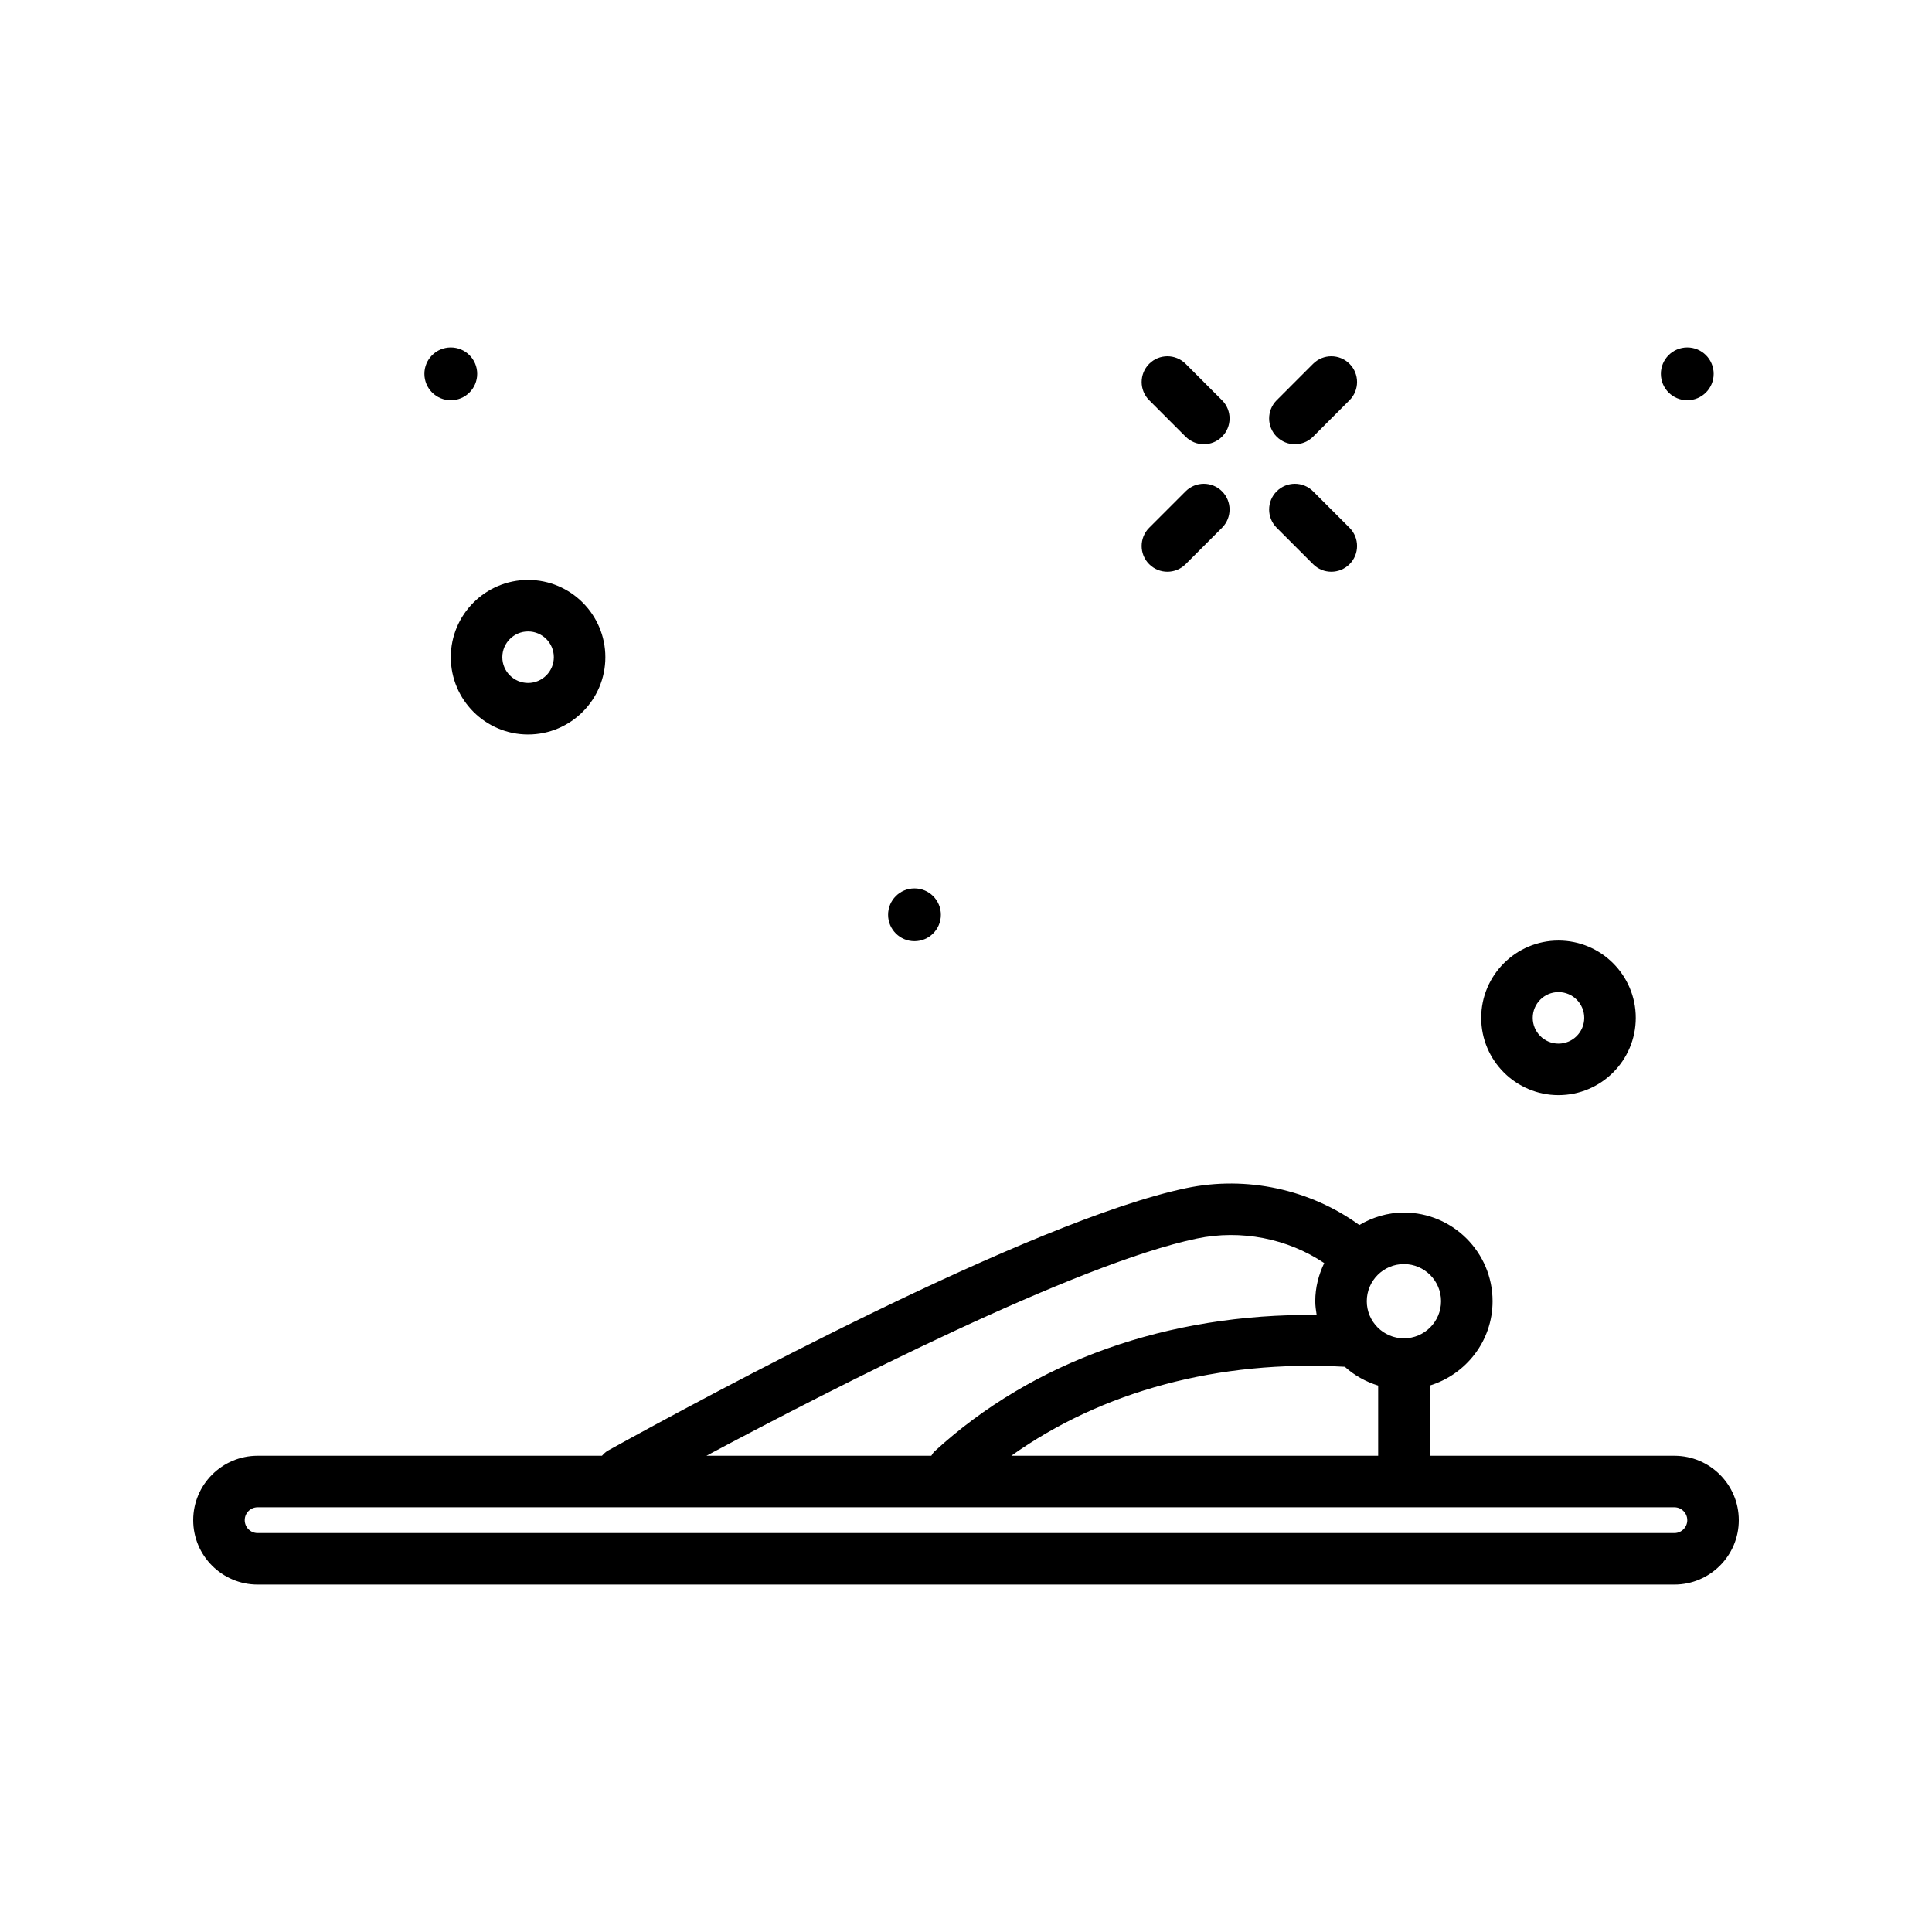 <svg id="flip_x5F_flops" enable-background="new 0 0 300 300" height="512" viewBox="0 0 300 300" width="512" xmlns="http://www.w3.org/2000/svg"><path d="m203.898 87.606c.781.781 1.805 1.172 2.828 1.172s2.047-.391 2.828-1.172c1.562-1.561 1.562-4.094 0-5.656l-5.656-5.658c-1.562-1.562-4.094-1.562-5.656 0-1.562 1.561-1.562 4.094 0 5.656z"/><path d="m184.102 67.807c.781.781 1.805 1.172 2.828 1.172s2.047-.391 2.828-1.172c1.562-1.561 1.562-4.094 0-5.656l-5.656-5.658c-1.562-1.562-4.094-1.562-5.656 0-1.562 1.561-1.562 4.094 0 5.656z"/><path d="m201.07 68.979c1.023 0 2.047-.391 2.828-1.172l5.656-5.658c1.562-1.562 1.562-4.096 0-5.656-1.562-1.562-4.094-1.562-5.656 0l-5.656 5.658c-1.562 1.562-1.562 4.096 0 5.656.781.782 1.805 1.172 2.828 1.172z"/><path d="m181.273 88.778c1.023 0 2.047-.391 2.828-1.172l5.656-5.658c1.562-1.562 1.562-4.096 0-5.656-1.562-1.562-4.094-1.562-5.656 0l-5.656 5.658c-1.562 1.562-1.562 4.096 0 5.656.782.782 1.805 1.172 2.828 1.172z"/><path d="m70 62.149c2.264 0 4.099-1.835 4.099-4.099s-1.835-4.1-4.099-4.1-4.099 1.835-4.099 4.099 1.835 4.1 4.099 4.1z"/><path d="m262 62.149c2.264 0 4.099-1.835 4.099-4.099s-1.835-4.1-4.099-4.1-4.099 1.835-4.099 4.099 1.835 4.1 4.099 4.1z"/><path d="m142 146.149c2.264 0 4.099-1.835 4.099-4.099s-1.835-4.099-4.099-4.099-4.099 1.835-4.099 4.099 1.835 4.099 4.099 4.099z"/><path d="m242 170.05c6.617 0 12-5.383 12-12s-5.383-12-12-12-12 5.383-12 12 5.383 12 12 12zm0-16c2.207 0 4 1.795 4 4s-1.793 4-4 4-4-1.795-4-4 1.793-4 4-4z"/><path d="m70 102.05c0 6.617 5.383 12 12 12s12-5.383 12-12-5.383-12-12-12-12 5.382-12 12zm12-4c2.205 0 4 1.795 4 4s-1.795 4-4 4-4-1.795-4-4 1.795-4 4-4z"/><path d="m260 226.05h-38v-10.897c5.632-1.727 9.766-6.914 9.766-13.103 0-7.59-6.176-13.766-13.766-13.766-2.536 0-4.883.737-6.926 1.938-7.607-5.524-17.473-7.697-26.867-5.733-24.012 5.016-74.779 32.449-89.768 40.738-.387.214-.685.514-.968.822h-53.471c-5.514 0-10 4.486-10 10s4.486 10 10 10h220c5.516 0 10-4.486 10-10s-4.484-9.999-10-9.999zm-51.175-13.814c1.474 1.329 3.231 2.321 5.175 2.917v10.897h-56.967c14.088-10.033 32.168-14.917 51.792-13.814zm14.941-10.186c0 3.18-2.586 5.766-5.766 5.766s-5.766-2.586-5.766-5.766 2.586-5.766 5.766-5.766 5.766 2.586 5.766 5.766zm-37.926-9.729c6.875-1.439 14.096-.007 19.786 3.808-.866 1.801-1.392 3.793-1.392 5.92 0 .731.105 1.435.216 2.136-23.091-.234-44.036 7.135-59.357 21.204-.209.192-.321.438-.479.66h-34.92c19.959-10.657 57.496-29.833 76.146-33.728zm74.16 45.729h-220c-1.104 0-2-.896-2-2s.896-2 2-2h220c1.102 0 2 .896 2 2s-.898 2-2 2z"/></svg>